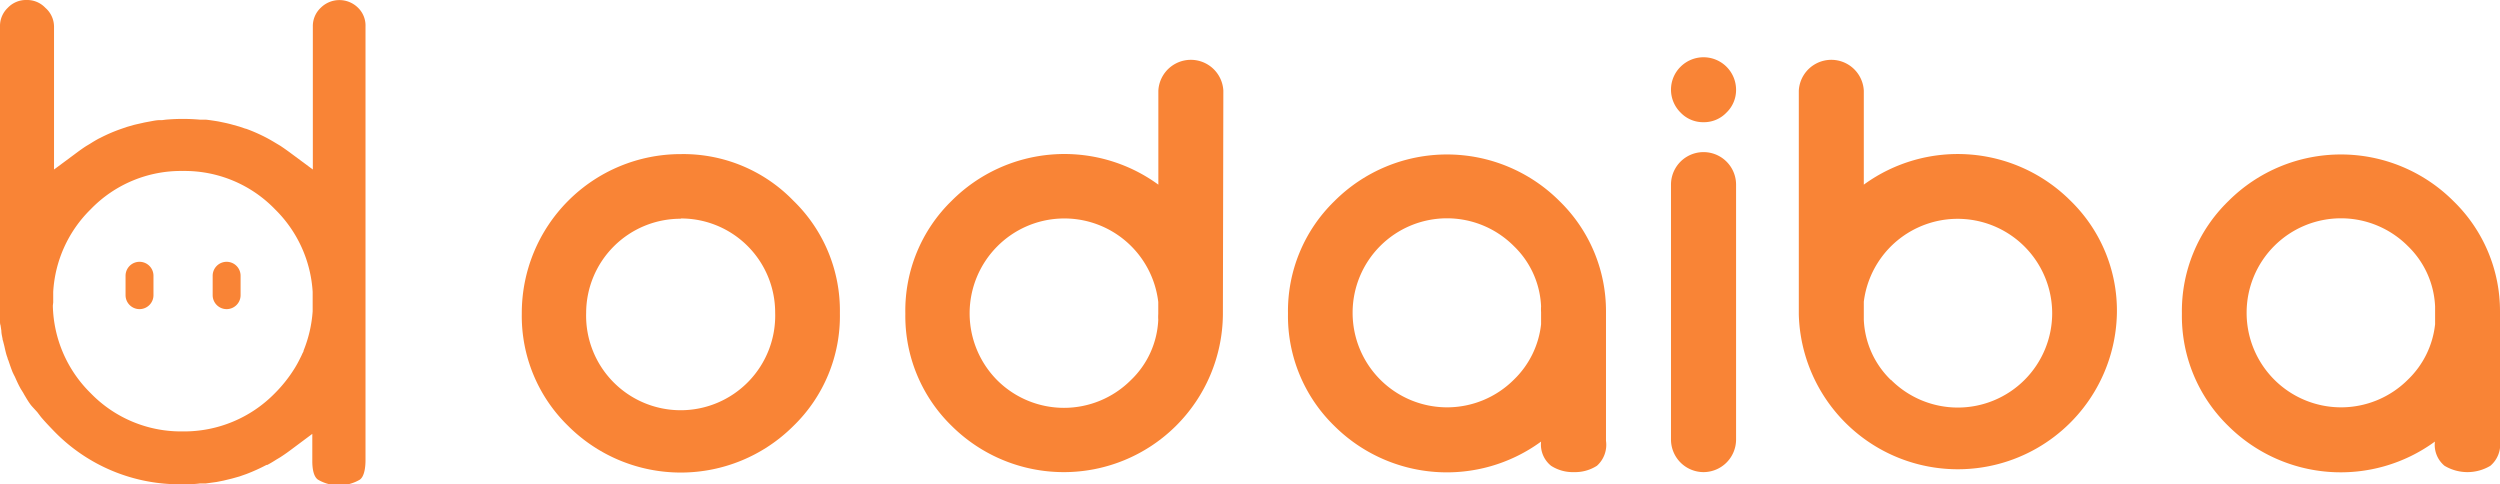 <svg xmlns="http://www.w3.org/2000/svg" viewBox="0 0 275.78 53.42"><defs><style>.cls-1{fill:#f98436;}</style></defs><g id="Layer_2" data-name="Layer 2"><g id="Layer_1-2" data-name="Layer 1"><path class="cls-1" d="M87.51,22.13a16.88,16.88,0,0,1,5.14,12.41A16.88,16.88,0,0,1,87.51,47a17.58,17.58,0,0,1-24.82,0,16.91,16.91,0,0,1-5.13-12.41A17.53,17.53,0,0,1,75.1,17,16.9,16.9,0,0,1,87.51,22.13Zm-12.41,2A10.41,10.41,0,0,0,64.66,34.5a10.43,10.43,0,1,0,20.85,0A10.38,10.38,0,0,0,75.1,24.1Z"/><path class="cls-1" d="M134.9,34.71A17.55,17.55,0,0,1,105,47a16.91,16.91,0,0,1-5.13-12.41A16.91,16.91,0,0,1,105,22.13a17.57,17.57,0,0,1,22.78-1.76V10a3.59,3.59,0,0,1,7.17,0Zm-7.13.57a4.68,4.68,0,0,1,0-.64V33.31A10.43,10.43,0,0,0,110,27.19a10.47,10.47,0,0,0,0,14.75,10.43,10.43,0,0,0,14.74,0A9.79,9.79,0,0,0,127.77,35.28Z"/><path class="cls-1" d="M177.16,48.63a3.1,3.1,0,0,1-1,2.75,4.47,4.47,0,0,1-2.53.7,4.42,4.42,0,0,1-2.53-.7A3,3,0,0,1,170,48.71,17.6,17.6,0,0,1,147.21,47a16.91,16.91,0,0,1-5.13-12.41,16.91,16.91,0,0,1,5.13-12.41,17.55,17.55,0,0,1,24.82,0,16.93,16.93,0,0,1,5.13,12.23ZM167,27.15a10.41,10.41,0,0,0-17.79,7.35A10.42,10.42,0,0,0,167,41.88a10,10,0,0,0,3-6.11V34.43a4.44,4.44,0,0,1,0-.63A9.81,9.81,0,0,0,167,27.15Z"/><path class="cls-1" d="M187.92,13.48a3.43,3.43,0,0,1-2.53-1.06,3.55,3.55,0,0,1,0-5.06,3.59,3.59,0,0,1,6.12,2.53,3.45,3.45,0,0,1-1.06,2.53A3.43,3.43,0,0,1,187.92,13.48Zm0,38.6a3.6,3.6,0,0,1-3.59-3.59V20.37a3.59,3.59,0,0,1,7.18,0V48.49a3.6,3.6,0,0,1-3.59,3.59Z"/><path class="cls-1" d="M198.43,10a3.59,3.59,0,0,1,7.17,0V20.37a17.59,17.59,0,0,1,22.79,1.76,16.91,16.91,0,0,1,5.13,12.41,17.55,17.55,0,0,1-35.09.17Zm10.16,31.89a10.41,10.41,0,0,0,17.79-7.35,10.43,10.43,0,0,0-20.78-1.26v1.33c0,.21,0,.42,0,.64A9.82,9.82,0,0,0,208.59,41.92Z"/><path class="cls-1" d="M275.78,48.63a3.1,3.1,0,0,1-1.06,2.75,4.92,4.92,0,0,1-5.06,0,3,3,0,0,1-1.06-2.67A17.6,17.6,0,0,1,245.82,47a16.91,16.91,0,0,1-5.13-12.41,16.91,16.91,0,0,1,5.13-12.41,17.55,17.55,0,0,1,24.82,0,16.9,16.9,0,0,1,5.14,12.23ZM265.62,27.15a10.41,10.41,0,0,0-17.79,7.35,10.42,10.42,0,0,0,17.79,7.38,9.94,9.94,0,0,0,3-6.11V34.43c0-.21,0-.42,0-.63A9.84,9.84,0,0,0,265.62,27.15Z"/><path class="cls-1" d="M4.11,45.46l.41.54c.43.51.9,1,1.39,1.51a19.29,19.29,0,0,0,14.28,5.91c.58,0,1.2,0,1.88-.09h.19l.17,0,.28,0,1.17-.16.76-.15.95-.23.82-.23.6-.21.17-.06a20.05,20.05,0,0,0,2.21-1l.09,0c.31-.16.66-.37,1-.59l.42-.25c.34-.22.68-.45,1-.69l.15-.11,2.4-1.79,0,3c0,.75.11,1.71.64,2.06a4.56,4.56,0,0,0,4.59,0c.55-.37.64-1.5.64-2.14V2.93A2.74,2.74,0,0,0,39.51.87h0a2.92,2.92,0,0,0-4.14,0,2.76,2.76,0,0,0-.86,2.07V18.7l-2.59-1.92c-.33-.24-.67-.48-1-.7l-.42-.25c-.35-.21-.7-.42-1.06-.61a18.58,18.58,0,0,0-2.25-1L27,14.17l-.58-.2-.79-.22c-.35-.1-.66-.17-1-.24s-.51-.11-.77-.15-.76-.12-1.15-.16l-.29,0-.17,0h-.19a21.58,21.58,0,0,0-3.77,0l-.4.05-.24,0c-.39,0-.78.09-1.16.16s-.51.09-.76.15-.64.14-1,.23L14,14l-.61.21-.17.06a17.63,17.63,0,0,0-2.18.95l-.11.05c-.32.17-.67.38-1,.59l-.15.09-.27.16c-.34.22-.68.46-1,.7l-.15.11-2.4,1.78,0-3V2.93A2.77,2.77,0,0,0,5,.86,2.76,2.76,0,0,0,2.93,0,2.76,2.76,0,0,0,.86.86,2.76,2.76,0,0,0,0,2.93V33.45c0,.18,0,.38,0,.57l0,.73c0,.21,0,.43,0,.64s0,.34.06.5l.09.6c0,.3.08.6.13.88,0,.12.06.23.08.34l.12.47c.08.36.16.73.27,1.08l.09.25c0,.1.07.19.1.29.16.48.3.88.45,1.26a2.4,2.4,0,0,1,.11.23l.14.27c.21.47.38.85.58,1.21a2.4,2.4,0,0,0,.16.27l.18.29.11.2c.18.3.35.6.55.89s.22.3.34.44Zm1.76-12.1V32.2A13.88,13.88,0,0,1,10,23.09a13.84,13.84,0,0,1,10.17-4.23,13.86,13.86,0,0,1,10.17,4.23,13.93,13.93,0,0,1,4.15,9.11v2.14a14.18,14.18,0,0,1-1,4.33c0,.14-.11.26-.16.39s-.2.42-.31.64-.26.5-.4.73l-.07.12a15.25,15.25,0,0,1-2.22,2.82,14,14,0,0,1-10.19,4.22A13.87,13.87,0,0,1,10,43.37a13.94,13.94,0,0,1-4.17-9.6V33.7Z"/><path class="cls-1" d="M25,28.88a1.54,1.54,0,0,0-1.54,1.54v2.14a1.54,1.54,0,0,0,3.08,0V30.42A1.54,1.54,0,0,0,25,28.88Z"/><path class="cls-1" d="M15.39,28.88a1.54,1.54,0,0,0-1.54,1.54v2.14a1.54,1.54,0,1,0,3.08,0V30.42A1.54,1.54,0,0,0,15.39,28.88Z"/></g></g></svg>